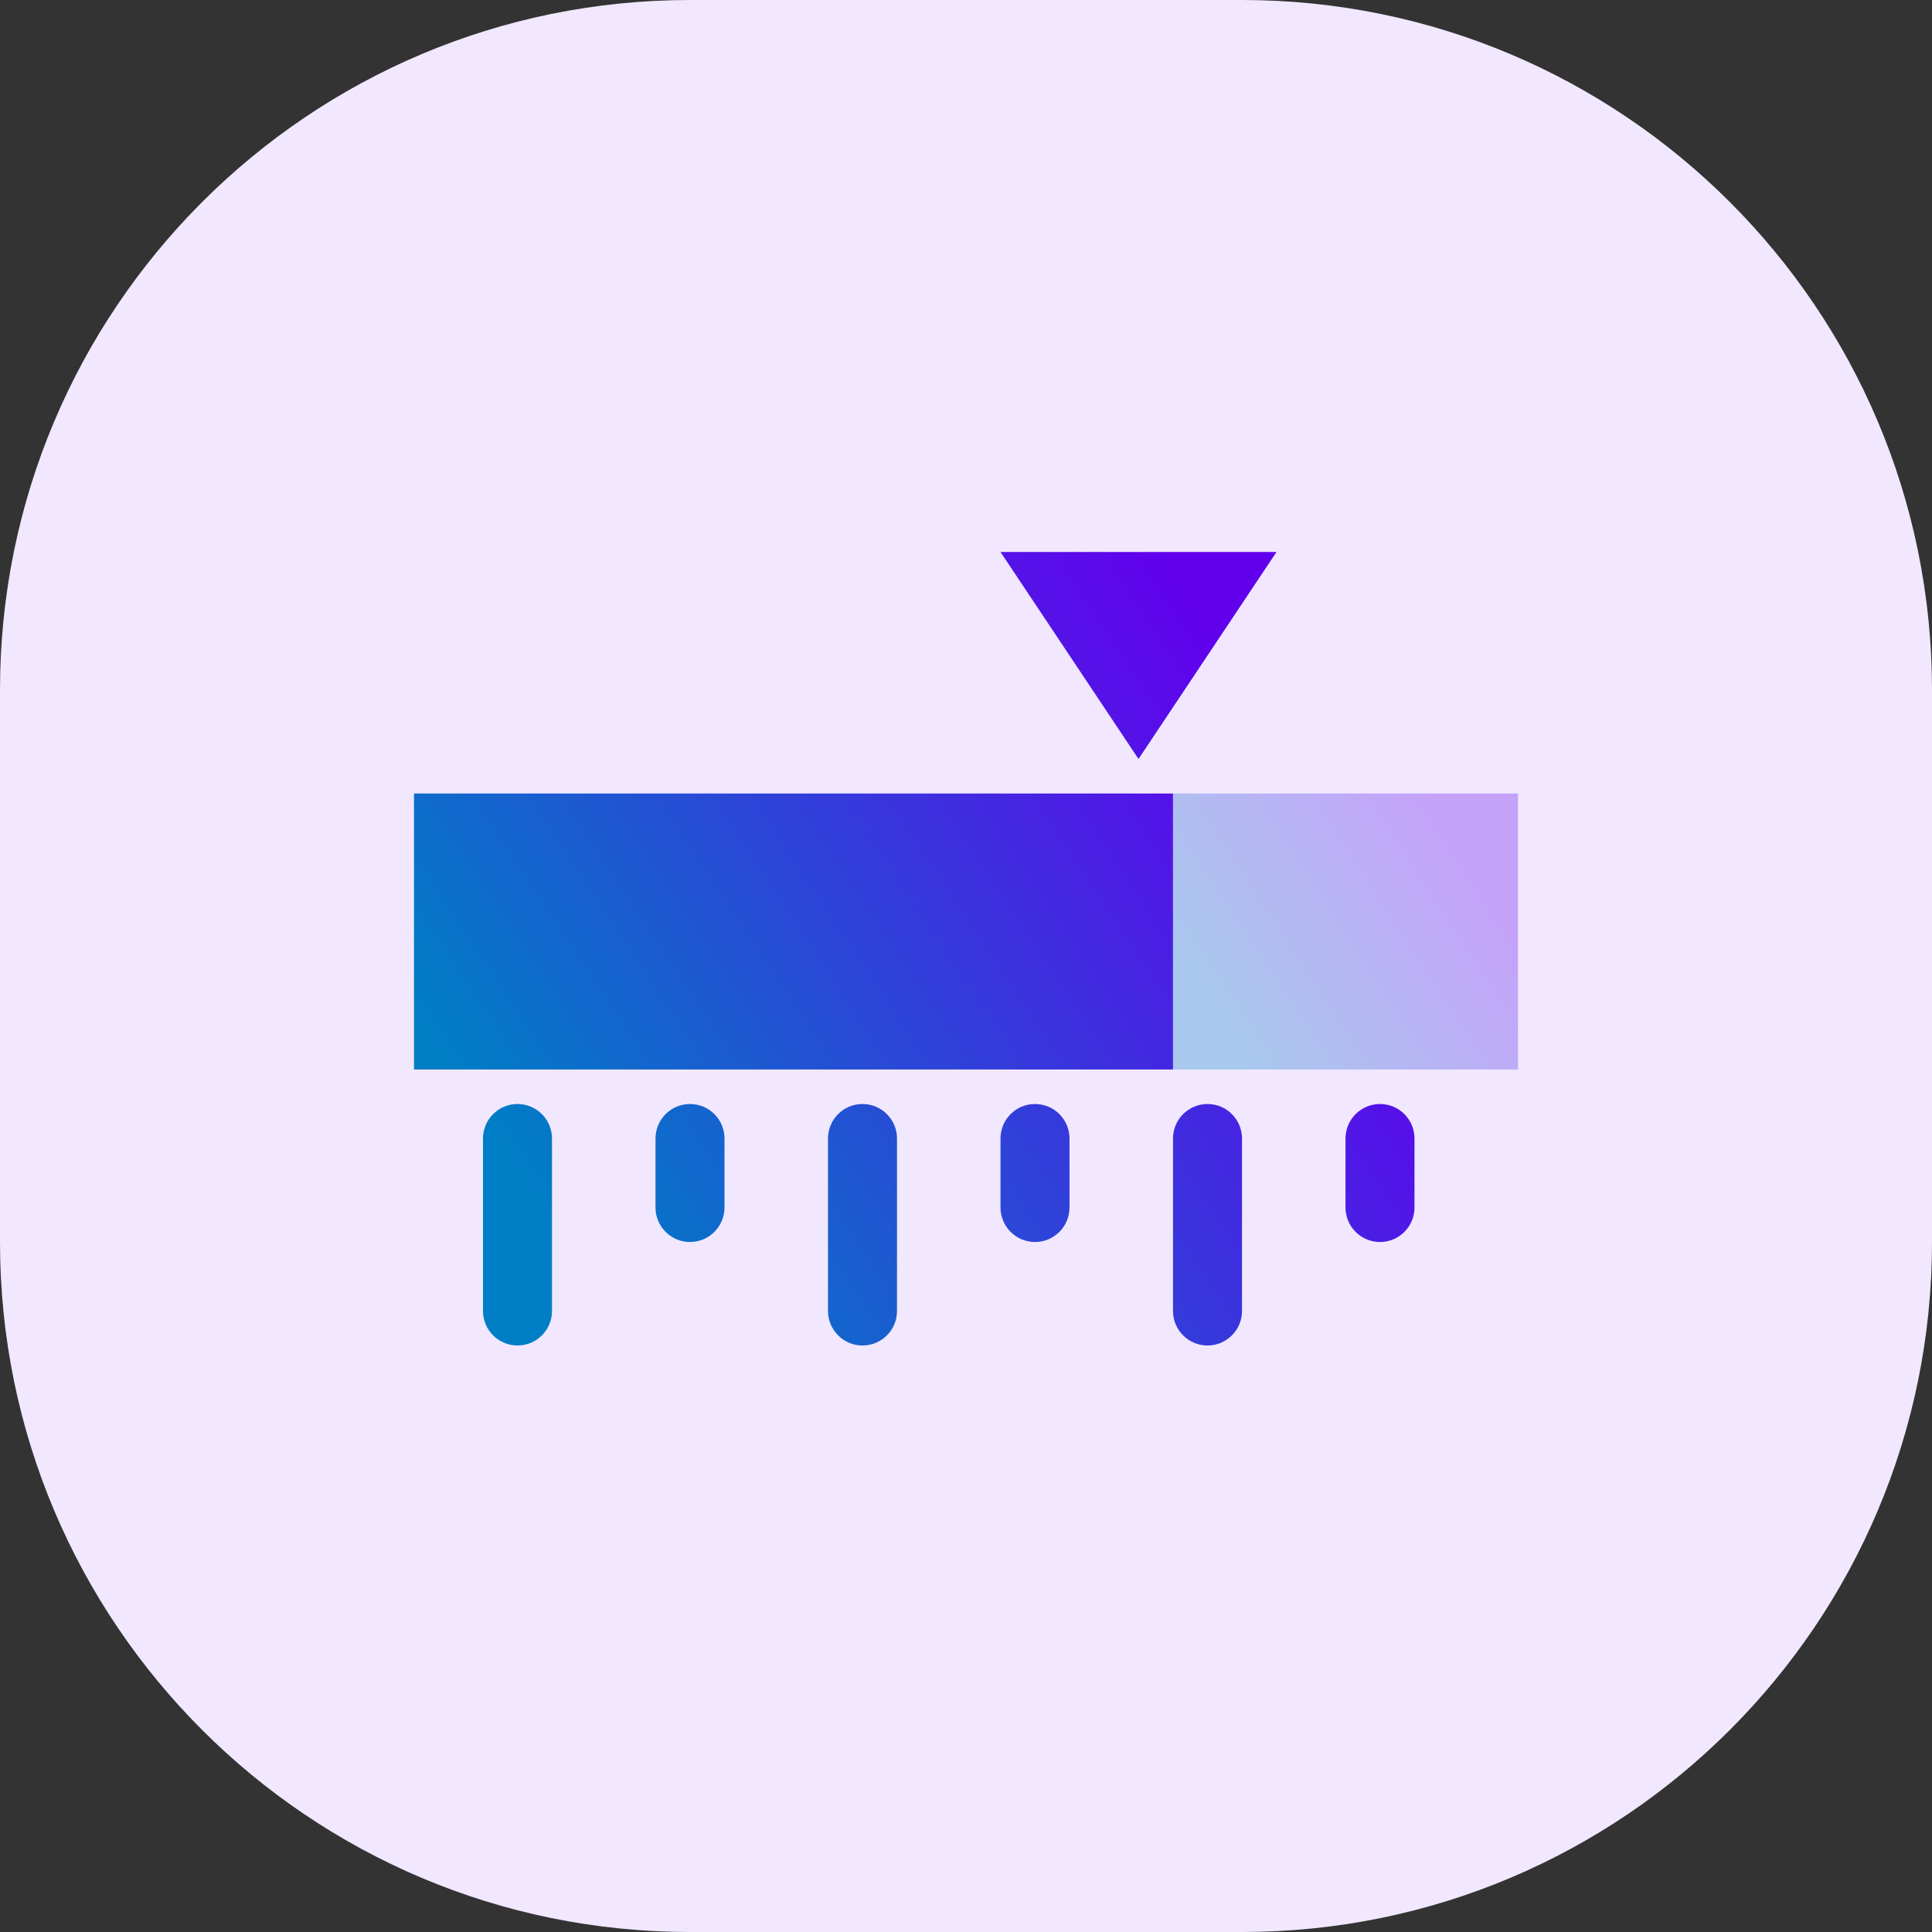 <svg width="56" height="56" viewBox="0 0 56 56" fill="none" xmlns="http://www.w3.org/2000/svg">
<rect x="0" y="0" width="56" height="56" fill="#333333" stroke="none"/>
<path d="M36 0H20C8.954 0 0 8.954 0 20V36C0 47.046 8.954 56 20 56H36C47.046 56 56 47.046 56 36V20C56 8.954 47.046 0 36 0Z" fill="#F1E8FF"/>
<rect opacity="0.3" x="34" y="23" width="10" height="8" fill="url(#paint0_linear_3073_796)"/>
<path d="M12 23H34V31H12V23Z" fill="url(#paint1_linear_3073_796)"/>
<path d="M33 22L29 16L37 16L33 22Z" fill="url(#paint2_linear_3073_796)"/>
<path fill-rule="evenodd" clip-rule="evenodd" d="M15 32C15.552 32 16 32.448 16 33L16 38C16 38.552 15.552 39 15 39C14.448 39 14 38.552 14 38L14 33C14 32.448 14.448 32 15 32Z" fill="url(#paint3_linear_3073_796)"/>
<path fill-rule="evenodd" clip-rule="evenodd" d="M25 32C25.552 32 26 32.448 26 33V38C26 38.552 25.552 39 25 39C24.448 39 24 38.552 24 38V33C24 32.448 24.448 32 25 32Z" fill="url(#paint4_linear_3073_796)"/>
<path fill-rule="evenodd" clip-rule="evenodd" d="M35 32C35.552 32 36 32.448 36 33V38C36 38.552 35.552 39 35 39C34.448 39 34 38.552 34 38V33C34 32.448 34.448 32 35 32Z" fill="url(#paint5_linear_3073_796)"/>
<path fill-rule="evenodd" clip-rule="evenodd" d="M20 32C20.552 32 21 32.448 21 33V35C21 35.552 20.552 36 20 36C19.448 36 19 35.552 19 35V33C19 32.448 19.448 32 20 32Z" fill="url(#paint6_linear_3073_796)"/>
<path fill-rule="evenodd" clip-rule="evenodd" d="M30 32C30.552 32 31 32.448 31 33V35C31 35.552 30.552 36 30 36C29.448 36 29 35.552 29 35V33C29 32.448 29.448 32 30 32Z" fill="url(#paint7_linear_3073_796)"/>
<path fill-rule="evenodd" clip-rule="evenodd" d="M40 32C40.552 32 41 32.448 41 33V35C41 35.552 40.552 36 40 36C39.448 36 39 35.552 39 35V33C39 32.448 39.448 32 40 32Z" fill="url(#paint8_linear_3073_796)"/>
<defs>
<linearGradient id="paint0_linear_3073_796" x1="41.461" y1="23" x2="34.109" y2="27.846" gradientUnits="userSpaceOnUse">
<stop stop-color="#6200EE"/>
<stop offset="1" stop-color="#007EC5"/>
</linearGradient>
<linearGradient id="paint1_linear_3073_796" x1="33.637" y1="16" x2="12.428" y2="30.102" gradientUnits="userSpaceOnUse">
<stop stop-color="#6200EE"/>
<stop offset="1" stop-color="#007EC5"/>
</linearGradient>
<linearGradient id="paint2_linear_3073_796" x1="33.637" y1="16" x2="12.428" y2="30.102" gradientUnits="userSpaceOnUse">
<stop stop-color="#6200EE"/>
<stop offset="1" stop-color="#007EC5"/>
</linearGradient>
<linearGradient id="paint3_linear_3073_796" x1="33.637" y1="16" x2="12.428" y2="30.102" gradientUnits="userSpaceOnUse">
<stop stop-color="#6200EE"/>
<stop offset="1" stop-color="#007EC5"/>
</linearGradient>
<linearGradient id="paint4_linear_3073_796" x1="33.637" y1="16" x2="12.428" y2="30.102" gradientUnits="userSpaceOnUse">
<stop stop-color="#6200EE"/>
<stop offset="1" stop-color="#007EC5"/>
</linearGradient>
<linearGradient id="paint5_linear_3073_796" x1="33.637" y1="16" x2="12.428" y2="30.102" gradientUnits="userSpaceOnUse">
<stop stop-color="#6200EE"/>
<stop offset="1" stop-color="#007EC5"/>
</linearGradient>
<linearGradient id="paint6_linear_3073_796" x1="33.637" y1="16" x2="12.428" y2="30.102" gradientUnits="userSpaceOnUse">
<stop stop-color="#6200EE"/>
<stop offset="1" stop-color="#007EC5"/>
</linearGradient>
<linearGradient id="paint7_linear_3073_796" x1="33.637" y1="16" x2="12.428" y2="30.102" gradientUnits="userSpaceOnUse">
<stop stop-color="#6200EE"/>
<stop offset="1" stop-color="#007EC5"/>
</linearGradient>
<linearGradient id="paint8_linear_3073_796" x1="33.637" y1="16" x2="12.428" y2="30.102" gradientUnits="userSpaceOnUse">
<stop stop-color="#6200EE"/>
<stop offset="1" stop-color="#007EC5"/>
</linearGradient>
</defs>
</svg>
